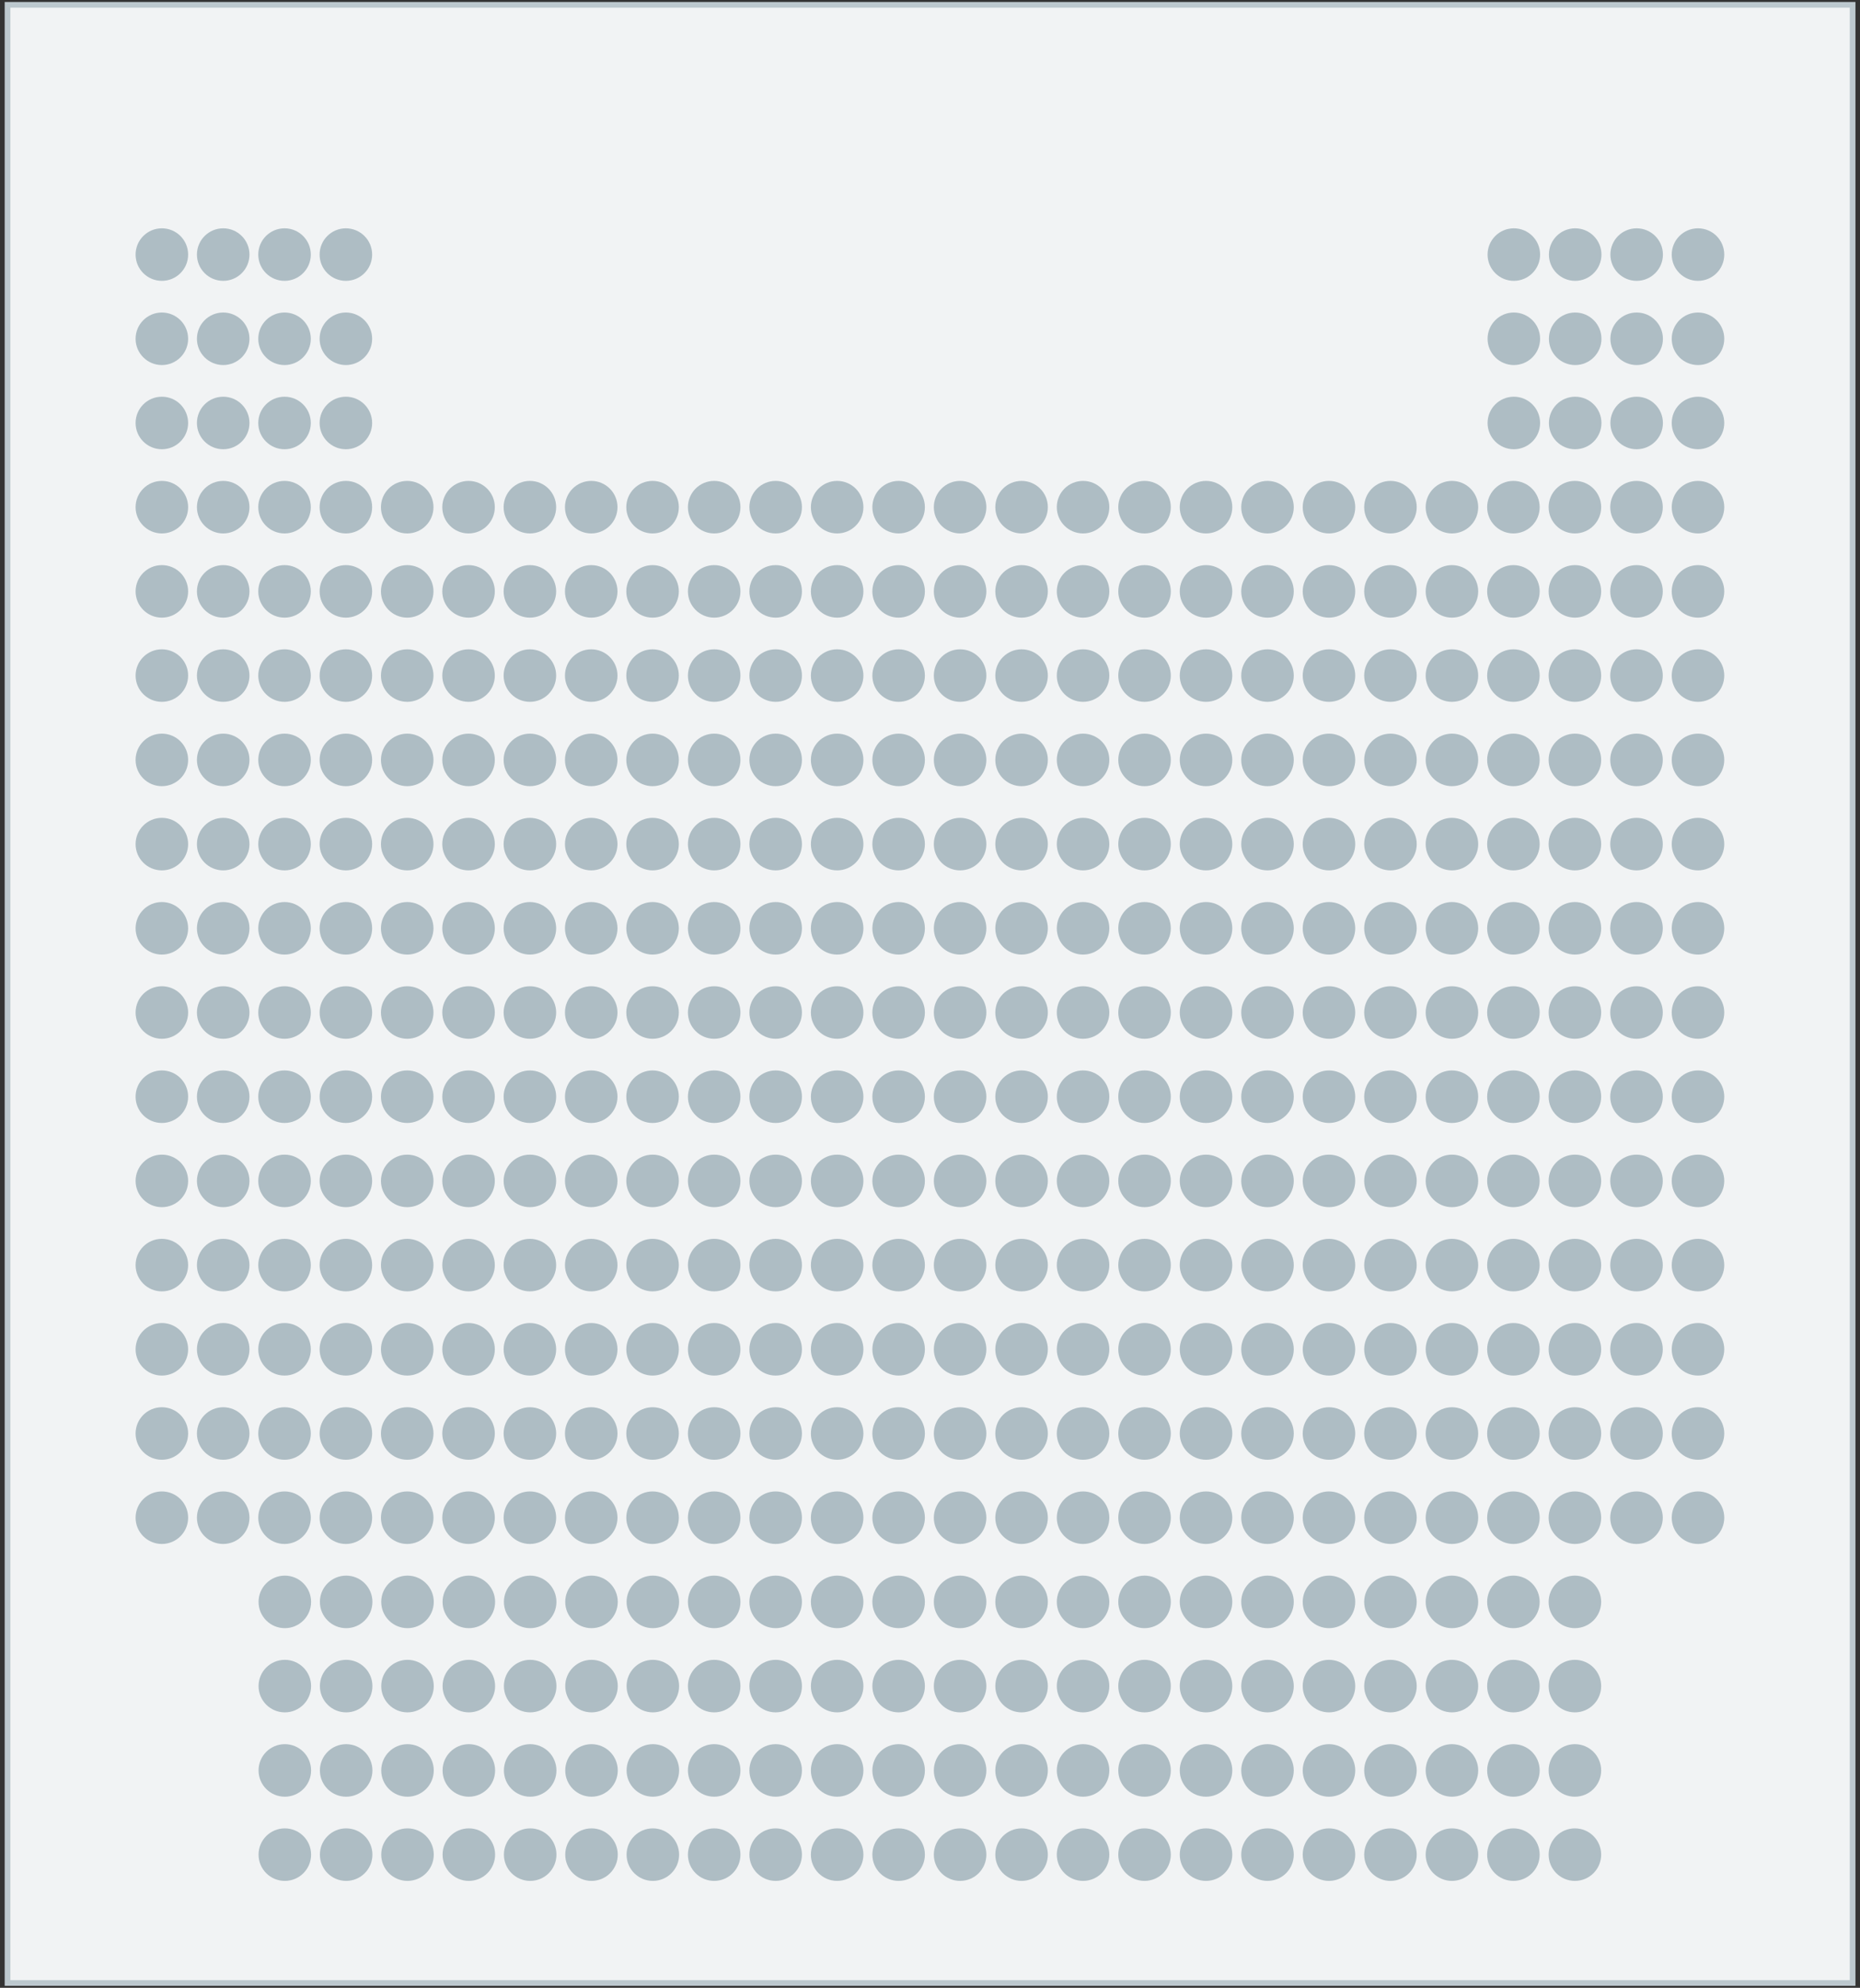 <?xml version="1.0" encoding="utf-8"?>
<!-- Generator: Adobe Illustrator 23.0.1, SVG Export Plug-In . SVG Version: 6.00 Build 0)  -->
<svg version="1.1" id="Layer_1" xmlns="http://www.w3.org/2000/svg" xmlns:xlink="http://www.w3.org/1999/xlink" x="0px" y="0px"
  viewBox="0 0 131 140" enable-background="new 0 0 131 140" xml:space="preserve">
  <rect x="0" y="0" width="131" height="140" fill="#333333" stroke="none"/>
  <rect x="0.53" y="0.34" fill="#F1F3F4" stroke="#BCC8CE" stroke-width="0.4" stroke-linecap="round" stroke-miterlimit="10" width="129.95" height="139.32"/>
  <g 
    data-sort-seat-direction="ltr" 
    data-sort-line-direction="btt" 
    data-sort-seat-option="cx" 
    data-sort-line-option="cy" 
    data-line-start="34"
    >
    
    <g>
      <circle fill="#AEBDC4" cx="20.06" cy="130.62" r="1.85"/>
      <circle fill="#AEBDC4" cx="24.38" cy="130.62" r="1.85"/>
      <circle fill="#AEBDC4" cx="28.7" cy="130.62" r="1.85"/>
      <circle fill="#AEBDC4" cx="33.02" cy="130.62" r="1.85"/>
      <circle fill="#AEBDC4" cx="37.34" cy="130.62" r="1.85"/>
      <circle fill="#AEBDC4" cx="41.66" cy="130.62" r="1.85"/>
      <circle fill="#AEBDC4" cx="45.98" cy="130.62" r="1.85"/>
      <circle fill="#AEBDC4" cx="50.3" cy="130.62" r="1.85"/>
      <circle fill="#AEBDC4" cx="54.63" cy="130.62" r="1.85"/>
      <circle fill="#AEBDC4" cx="58.96" cy="130.62" r="1.85"/>
      <circle fill="#AEBDC4" cx="63.29" cy="130.62" r="1.85"/>
      <circle fill="#AEBDC4" cx="67.62" cy="130.62" r="1.85"/>
      <circle fill="#AEBDC4" cx="71.95" cy="130.62" r="1.85"/>
      <circle fill="#AEBDC4" cx="76.28" cy="130.62" r="1.85"/>
      <circle fill="#AEBDC4" cx="80.61" cy="130.62" r="1.85"/>
      <circle fill="#AEBDC4" cx="84.94" cy="130.62" r="1.85"/>
      <circle fill="#AEBDC4" cx="89.27" cy="130.62" r="1.85"/>
      <circle fill="#AEBDC4" cx="93.6" cy="130.62" r="1.85"/>
      <circle fill="#AEBDC4" cx="97.93" cy="130.62" r="1.85"/>
      <circle fill="#AEBDC4" cx="102.26" cy="130.62" r="1.85"/>
      <circle fill="#AEBDC4" cx="106.59" cy="130.62" r="1.85"/>
      <circle fill="#AEBDC4" cx="110.92" cy="130.62" r="1.85"/>
    </g>
    <g>
      <circle fill="#AEBDC4" cx="20.06" cy="124.69" r="1.85"/>
      <circle fill="#AEBDC4" cx="24.38" cy="124.69" r="1.85"/>
      <circle fill="#AEBDC4" cx="28.7" cy="124.69" r="1.85"/>
      <circle fill="#AEBDC4" cx="33.02" cy="124.69" r="1.85"/>
      <circle fill="#AEBDC4" cx="37.34" cy="124.69" r="1.85"/>
      <circle fill="#AEBDC4" cx="41.66" cy="124.69" r="1.85"/>
      <circle fill="#AEBDC4" cx="45.98" cy="124.69" r="1.85"/>
      <circle fill="#AEBDC4" cx="50.3" cy="124.69" r="1.85"/>
      <circle fill="#AEBDC4" cx="54.63" cy="124.69" r="1.85"/>
      <circle fill="#AEBDC4" cx="58.96" cy="124.69" r="1.85"/>
      <circle fill="#AEBDC4" cx="63.29" cy="124.69" r="1.85"/>
      <circle fill="#AEBDC4" cx="67.62" cy="124.69" r="1.85"/>
      <circle fill="#AEBDC4" cx="71.95" cy="124.69" r="1.85"/>
      <circle fill="#AEBDC4" cx="76.28" cy="124.69" r="1.85"/>
      <circle fill="#AEBDC4" cx="80.61" cy="124.69" r="1.85"/>
      <circle fill="#AEBDC4" cx="84.94" cy="124.69" r="1.85"/>
      <circle fill="#AEBDC4" cx="89.27" cy="124.69" r="1.85"/>
      <circle fill="#AEBDC4" cx="93.6" cy="124.69" r="1.85"/>
      <circle fill="#AEBDC4" cx="97.93" cy="124.69" r="1.85"/>
      <circle fill="#AEBDC4" cx="102.26" cy="124.69" r="1.85"/>
      <circle fill="#AEBDC4" cx="106.59" cy="124.69" r="1.85"/>
      <circle fill="#AEBDC4" cx="110.92" cy="124.69" r="1.85"/>
    </g>
    <g>
      <circle fill="#AEBDC4" cx="20.06" cy="118.75" r="1.85"/>
      <circle fill="#AEBDC4" cx="24.38" cy="118.75" r="1.85"/>
      <circle fill="#AEBDC4" cx="28.7" cy="118.75" r="1.85"/>
      <circle fill="#AEBDC4" cx="33.02" cy="118.75" r="1.85"/>
      <circle fill="#AEBDC4" cx="37.34" cy="118.75" r="1.85"/>
      <circle fill="#AEBDC4" cx="41.66" cy="118.75" r="1.85"/>
      <circle fill="#AEBDC4" cx="45.98" cy="118.75" r="1.85"/>
      <circle fill="#AEBDC4" cx="50.3" cy="118.75" r="1.85"/>
      <circle fill="#AEBDC4" cx="54.63" cy="118.75" r="1.85"/>
      <circle fill="#AEBDC4" cx="58.96" cy="118.75" r="1.85"/>
      <circle fill="#AEBDC4" cx="63.29" cy="118.75" r="1.85"/>
      <circle fill="#AEBDC4" cx="67.62" cy="118.75" r="1.85"/>
      <circle fill="#AEBDC4" cx="71.95" cy="118.75" r="1.85"/>
      <circle fill="#AEBDC4" cx="76.28" cy="118.75" r="1.85"/>
      <circle fill="#AEBDC4" cx="80.61" cy="118.75" r="1.85"/>
      <circle fill="#AEBDC4" cx="84.94" cy="118.75" r="1.85"/>
      <circle fill="#AEBDC4" cx="89.27" cy="118.75" r="1.85"/>
      <circle fill="#AEBDC4" cx="93.6" cy="118.75" r="1.85"/>
      <circle fill="#AEBDC4" cx="97.93" cy="118.75" r="1.85"/>
      <circle fill="#AEBDC4" cx="102.26" cy="118.75" r="1.85"/>
      <circle fill="#AEBDC4" cx="106.59" cy="118.75" r="1.85"/>
      <circle fill="#AEBDC4" cx="110.92" cy="118.75" r="1.85"/>
    </g>
    <g>
      <circle fill="#AEBDC4" cx="20.06" cy="112.82" r="1.85"/>
      <circle fill="#AEBDC4" cx="24.38" cy="112.82" r="1.85"/>
      <circle fill="#AEBDC4" cx="28.7" cy="112.82" r="1.85"/>
      <circle fill="#AEBDC4" cx="33.02" cy="112.82" r="1.85"/>
      <circle fill="#AEBDC4" cx="37.34" cy="112.82" r="1.85"/>
      <circle fill="#AEBDC4" cx="41.66" cy="112.82" r="1.85"/>
      <circle fill="#AEBDC4" cx="45.98" cy="112.82" r="1.85"/>
      <circle fill="#AEBDC4" cx="50.3" cy="112.82" r="1.85"/>
      <circle fill="#AEBDC4" cx="54.63" cy="112.82" r="1.85"/>
      <circle fill="#AEBDC4" cx="58.96" cy="112.82" r="1.85"/>
      <circle fill="#AEBDC4" cx="63.29" cy="112.82" r="1.85"/>
      <circle fill="#AEBDC4" cx="67.62" cy="112.82" r="1.85"/>
      <circle fill="#AEBDC4" cx="71.95" cy="112.82" r="1.85"/>
      <circle fill="#AEBDC4" cx="76.28" cy="112.82" r="1.85"/>
      <circle fill="#AEBDC4" cx="80.61" cy="112.82" r="1.85"/>
      <circle fill="#AEBDC4" cx="84.94" cy="112.82" r="1.85"/>
      <circle fill="#AEBDC4" cx="89.27" cy="112.82" r="1.85"/>
      <circle fill="#AEBDC4" cx="93.6" cy="112.82" r="1.85"/>
      <circle fill="#AEBDC4" cx="97.93" cy="112.82" r="1.85"/>
      <circle fill="#AEBDC4" cx="102.26" cy="112.82" r="1.85"/>
      <circle fill="#AEBDC4" cx="106.59" cy="112.82" r="1.85"/>
      <circle fill="#AEBDC4" cx="110.92" cy="112.82" r="1.85"/>
    </g>
    <g>
      <circle fill="#AEBDC4" cx="11.4" cy="106.89" r="1.85"/>
      <circle fill="#AEBDC4" cx="15.72" cy="106.89" r="1.85"/>
      <circle fill="#AEBDC4" cx="20.04" cy="106.89" r="1.85"/>
      <circle fill="#AEBDC4" cx="24.36" cy="106.89" r="1.85"/>
      <circle fill="#AEBDC4" cx="28.68" cy="106.89" r="1.85"/>
      <circle fill="#AEBDC4" cx="33" cy="106.89" r="1.85"/>
      <circle fill="#AEBDC4" cx="37.32" cy="106.89" r="1.85"/>
      <circle fill="#AEBDC4" cx="41.64" cy="106.89" r="1.85"/>
      <circle fill="#AEBDC4" cx="45.96" cy="106.89" r="1.85"/>
      <circle fill="#AEBDC4" cx="50.3" cy="106.89" r="1.85"/>
      <circle fill="#AEBDC4" cx="54.63" cy="106.89" r="1.85"/>
      <circle fill="#AEBDC4" cx="58.96" cy="106.89" r="1.85"/>
      <circle fill="#AEBDC4" cx="63.29" cy="106.89" r="1.85"/>
      <circle fill="#AEBDC4" cx="67.62" cy="106.89" r="1.85"/>
      <circle fill="#AEBDC4" cx="71.95" cy="106.89" r="1.85"/>
      <circle fill="#AEBDC4" cx="76.28" cy="106.89" r="1.85"/>
      <circle fill="#AEBDC4" cx="80.61" cy="106.89" r="1.85"/>
      <circle fill="#AEBDC4" cx="84.94" cy="106.89" r="1.85"/>
      <circle fill="#AEBDC4" cx="89.27" cy="106.89" r="1.85"/>
      <circle fill="#AEBDC4" cx="93.6" cy="106.89" r="1.85"/>
      <circle fill="#AEBDC4" cx="97.93" cy="106.89" r="1.85"/>
      <circle fill="#AEBDC4" cx="102.26" cy="106.89" r="1.85"/>
      <circle fill="#AEBDC4" cx="106.59" cy="106.89" r="1.85"/>
      <circle fill="#AEBDC4" cx="110.92" cy="106.89" r="1.85"/>
      <circle fill="#AEBDC4" cx="115.26" cy="106.89" r="1.85"/>
      <circle fill="#AEBDC4" cx="119.59" cy="106.89" r="1.85"/>
    </g>
    <g>
      <circle fill="#AEBDC4" cx="11.4" cy="100.96" r="1.85"/>
      <circle fill="#AEBDC4" cx="15.72" cy="100.96" r="1.85"/>
      <circle fill="#AEBDC4" cx="20.04" cy="100.96" r="1.85"/>
      <circle fill="#AEBDC4" cx="24.36" cy="100.96" r="1.85"/>
      <circle fill="#AEBDC4" cx="28.68" cy="100.96" r="1.85"/>
      <circle fill="#AEBDC4" cx="33" cy="100.96" r="1.85"/>
      <circle fill="#AEBDC4" cx="37.32" cy="100.96" r="1.85"/>
      <circle fill="#AEBDC4" cx="41.64" cy="100.96" r="1.85"/>
      <circle fill="#AEBDC4" cx="45.96" cy="100.96" r="1.85"/>
      <circle fill="#AEBDC4" cx="50.3" cy="100.96" r="1.85"/>
      <circle fill="#AEBDC4" cx="54.63" cy="100.96" r="1.85"/>
      <circle fill="#AEBDC4" cx="58.96" cy="100.96" r="1.85"/>
      <circle fill="#AEBDC4" cx="63.29" cy="100.96" r="1.85"/>
      <circle fill="#AEBDC4" cx="67.62" cy="100.96" r="1.85"/>
      <circle fill="#AEBDC4" cx="71.95" cy="100.96" r="1.85"/>
      <circle fill="#AEBDC4" cx="76.28" cy="100.96" r="1.85"/>
      <circle fill="#AEBDC4" cx="80.61" cy="100.96" r="1.85"/>
      <circle fill="#AEBDC4" cx="84.94" cy="100.96" r="1.85"/>
      <circle fill="#AEBDC4" cx="89.27" cy="100.96" r="1.85"/>
      <circle fill="#AEBDC4" cx="93.6" cy="100.96" r="1.85"/>
      <circle fill="#AEBDC4" cx="97.93" cy="100.96" r="1.85"/>
      <circle fill="#AEBDC4" cx="102.26" cy="100.96" r="1.85"/>
      <circle fill="#AEBDC4" cx="106.59" cy="100.96" r="1.85"/>
      <circle fill="#AEBDC4" cx="110.92" cy="100.96" r="1.85"/>
      <circle fill="#AEBDC4" cx="115.26" cy="100.96" r="1.85"/>
      <circle fill="#AEBDC4" cx="119.59" cy="100.96" r="1.85"/>
    </g>
    <g>
      <circle fill="#AEBDC4" cx="11.4" cy="95.03" r="1.85"/>
      <circle fill="#AEBDC4" cx="15.72" cy="95.03" r="1.85"/>
      <circle fill="#AEBDC4" cx="20.04" cy="95.03" r="1.85"/>
      <circle fill="#AEBDC4" cx="24.36" cy="95.03" r="1.85"/>
      <circle fill="#AEBDC4" cx="28.68" cy="95.03" r="1.85"/>
      <circle fill="#AEBDC4" cx="33" cy="95.03" r="1.85"/>
      <circle fill="#AEBDC4" cx="37.32" cy="95.03" r="1.85"/>
      <circle fill="#AEBDC4" cx="41.64" cy="95.03" r="1.85"/>
      <circle fill="#AEBDC4" cx="45.96" cy="95.03" r="1.85"/>
      <circle fill="#AEBDC4" cx="50.3" cy="95.03" r="1.85"/>
      <circle fill="#AEBDC4" cx="54.63" cy="95.03" r="1.85"/>
      <circle fill="#AEBDC4" cx="58.96" cy="95.03" r="1.85"/>
      <circle fill="#AEBDC4" cx="63.29" cy="95.03" r="1.85"/>
      <circle fill="#AEBDC4" cx="67.62" cy="95.03" r="1.85"/>
      <circle fill="#AEBDC4" cx="71.95" cy="95.03" r="1.85"/>
      <circle fill="#AEBDC4" cx="76.28" cy="95.03" r="1.85"/>
      <circle fill="#AEBDC4" cx="80.61" cy="95.03" r="1.85"/>
      <circle fill="#AEBDC4" cx="84.94" cy="95.03" r="1.85"/>
      <circle fill="#AEBDC4" cx="89.27" cy="95.03" r="1.85"/>
      <circle fill="#AEBDC4" cx="93.6" cy="95.03" r="1.85"/>
      <circle fill="#AEBDC4" cx="97.93" cy="95.03" r="1.85"/>
      <circle fill="#AEBDC4" cx="102.26" cy="95.03" r="1.85"/>
      <circle fill="#AEBDC4" cx="106.59" cy="95.03" r="1.85"/>
      <circle fill="#AEBDC4" cx="110.92" cy="95.03" r="1.85"/>
      <circle fill="#AEBDC4" cx="115.26" cy="95.03" r="1.85"/>
      <circle fill="#AEBDC4" cx="119.59" cy="95.03" r="1.85"/>
    </g>
    <g>
      <circle fill="#AEBDC4" cx="11.4" cy="89.1" r="1.85"/>
      <circle fill="#AEBDC4" cx="15.72" cy="89.1" r="1.85"/>
      <circle fill="#AEBDC4" cx="20.04" cy="89.1" r="1.85"/>
      <circle fill="#AEBDC4" cx="24.36" cy="89.1" r="1.85"/>
      <circle fill="#AEBDC4" cx="28.68" cy="89.1" r="1.85"/>
      <circle fill="#AEBDC4" cx="33" cy="89.1" r="1.85"/>
      <circle fill="#AEBDC4" cx="37.32" cy="89.1" r="1.85"/>
      <circle fill="#AEBDC4" cx="41.64" cy="89.1" r="1.85"/>
      <circle fill="#AEBDC4" cx="45.96" cy="89.1" r="1.85"/>
      <circle fill="#AEBDC4" cx="50.3" cy="89.1" r="1.85"/>
      <circle fill="#AEBDC4" cx="54.63" cy="89.1" r="1.85"/>
      <circle fill="#AEBDC4" cx="58.96" cy="89.1" r="1.85"/>
      <circle fill="#AEBDC4" cx="63.29" cy="89.1" r="1.85"/>
      <circle fill="#AEBDC4" cx="67.62" cy="89.1" r="1.85"/>
      <circle fill="#AEBDC4" cx="71.95" cy="89.1" r="1.85"/>
      <circle fill="#AEBDC4" cx="76.28" cy="89.1" r="1.85"/>
      <circle fill="#AEBDC4" cx="80.61" cy="89.1" r="1.85"/>
      <circle fill="#AEBDC4" cx="84.94" cy="89.1" r="1.85"/>
      <circle fill="#AEBDC4" cx="89.27" cy="89.1" r="1.85"/>
      <circle fill="#AEBDC4" cx="93.6" cy="89.1" r="1.85"/>
      <circle fill="#AEBDC4" cx="97.93" cy="89.1" r="1.85"/>
      <circle fill="#AEBDC4" cx="102.26" cy="89.1" r="1.85"/>
      <circle fill="#AEBDC4" cx="106.59" cy="89.1" r="1.85"/>
      <circle fill="#AEBDC4" cx="110.92" cy="89.1" r="1.85"/>
      <circle fill="#AEBDC4" cx="115.26" cy="89.1" r="1.85"/>
      <circle fill="#AEBDC4" cx="119.59" cy="89.1" r="1.85"/>
    </g>
    <g>
      <circle fill="#AEBDC4" cx="11.4" cy="83.17" r="1.85"/>
      <circle fill="#AEBDC4" cx="15.72" cy="83.17" r="1.85"/>
      <circle fill="#AEBDC4" cx="20.04" cy="83.17" r="1.85"/>
      <circle fill="#AEBDC4" cx="24.36" cy="83.17" r="1.85"/>
      <circle fill="#AEBDC4" cx="28.68" cy="83.17" r="1.85"/>
      <circle fill="#AEBDC4" cx="33" cy="83.17" r="1.85"/>
      <circle fill="#AEBDC4" cx="37.32" cy="83.17" r="1.85"/>
      <circle fill="#AEBDC4" cx="41.64" cy="83.17" r="1.85"/>
      <circle fill="#AEBDC4" cx="45.96" cy="83.17" r="1.85"/>
      <circle fill="#AEBDC4" cx="50.3" cy="83.17" r="1.85"/>
      <circle fill="#AEBDC4" cx="54.63" cy="83.17" r="1.85"/>
      <circle fill="#AEBDC4" cx="58.96" cy="83.17" r="1.85"/>
      <circle fill="#AEBDC4" cx="63.29" cy="83.17" r="1.85"/>
      <circle fill="#AEBDC4" cx="67.62" cy="83.17" r="1.85"/>
      <circle fill="#AEBDC4" cx="71.95" cy="83.17" r="1.85"/>
      <circle fill="#AEBDC4" cx="76.28" cy="83.17" r="1.85"/>
      <circle fill="#AEBDC4" cx="80.61" cy="83.17" r="1.85"/>
      <circle fill="#AEBDC4" cx="84.94" cy="83.17" r="1.85"/>
      <circle fill="#AEBDC4" cx="89.27" cy="83.17" r="1.85"/>
      <circle fill="#AEBDC4" cx="93.6" cy="83.17" r="1.85"/>
      <circle fill="#AEBDC4" cx="97.93" cy="83.17" r="1.85"/>
      <circle fill="#AEBDC4" cx="102.26" cy="83.17" r="1.85"/>
      <circle fill="#AEBDC4" cx="106.59" cy="83.17" r="1.85"/>
      <circle fill="#AEBDC4" cx="110.92" cy="83.17" r="1.85"/>
      <circle fill="#AEBDC4" cx="115.26" cy="83.17" r="1.85"/>
      <circle fill="#AEBDC4" cx="119.59" cy="83.17" r="1.85"/>
    </g>
    <g>
      <circle fill="#AEBDC4" cx="11.4" cy="77.24" r="1.85"/>
      <circle fill="#AEBDC4" cx="15.72" cy="77.24" r="1.85"/>
      <circle fill="#AEBDC4" cx="20.04" cy="77.24" r="1.85"/>
      <circle fill="#AEBDC4" cx="24.36" cy="77.24" r="1.85"/>
      <circle fill="#AEBDC4" cx="28.68" cy="77.24" r="1.85"/>
      <circle fill="#AEBDC4" cx="33" cy="77.24" r="1.85"/>
      <circle fill="#AEBDC4" cx="37.32" cy="77.24" r="1.85"/>
      <circle fill="#AEBDC4" cx="41.64" cy="77.24" r="1.85"/>
      <circle fill="#AEBDC4" cx="45.96" cy="77.24" r="1.85"/>
      <circle fill="#AEBDC4" cx="50.3" cy="77.24" r="1.85"/>
      <circle fill="#AEBDC4" cx="54.63" cy="77.24" r="1.85"/>
      <circle fill="#AEBDC4" cx="58.96" cy="77.24" r="1.85"/>
      <circle fill="#AEBDC4" cx="63.29" cy="77.24" r="1.85"/>
      <circle fill="#AEBDC4" cx="67.62" cy="77.24" r="1.85"/>
      <circle fill="#AEBDC4" cx="71.95" cy="77.24" r="1.85"/>
      <circle fill="#AEBDC4" cx="76.28" cy="77.24" r="1.85"/>
      <circle fill="#AEBDC4" cx="80.61" cy="77.24" r="1.85"/>
      <circle fill="#AEBDC4" cx="84.94" cy="77.24" r="1.85"/>
      <circle fill="#AEBDC4" cx="89.27" cy="77.24" r="1.85"/>
      <circle fill="#AEBDC4" cx="93.6" cy="77.24" r="1.85"/>
      <circle fill="#AEBDC4" cx="97.93" cy="77.24" r="1.85"/>
      <circle fill="#AEBDC4" cx="102.26" cy="77.24" r="1.85"/>
      <circle fill="#AEBDC4" cx="106.59" cy="77.24" r="1.85"/>
      <circle fill="#AEBDC4" cx="110.92" cy="77.24" r="1.85"/>
      <circle fill="#AEBDC4" cx="115.26" cy="77.24" r="1.85"/>
      <circle fill="#AEBDC4" cx="119.59" cy="77.24" r="1.85"/>
    </g>
    <g>
      <circle fill="#AEBDC4" cx="11.4" cy="71.31" r="1.85"/>
      <circle fill="#AEBDC4" cx="15.72" cy="71.31" r="1.85"/>
      <circle fill="#AEBDC4" cx="20.04" cy="71.31" r="1.85"/>
      <circle fill="#AEBDC4" cx="24.36" cy="71.31" r="1.85"/>
      <circle fill="#AEBDC4" cx="28.68" cy="71.31" r="1.85"/>
      <circle fill="#AEBDC4" cx="33" cy="71.31" r="1.85"/>
      <circle fill="#AEBDC4" cx="37.32" cy="71.31" r="1.85"/>
      <circle fill="#AEBDC4" cx="41.64" cy="71.31" r="1.85"/>
      <circle fill="#AEBDC4" cx="45.96" cy="71.31" r="1.85"/>
      <circle fill="#AEBDC4" cx="50.3" cy="71.31" r="1.85"/>
      <circle fill="#AEBDC4" cx="54.63" cy="71.31" r="1.85"/>
      <circle fill="#AEBDC4" cx="58.96" cy="71.31" r="1.85"/>
      <circle fill="#AEBDC4" cx="63.29" cy="71.31" r="1.85"/>
      <circle fill="#AEBDC4" cx="67.62" cy="71.31" r="1.85"/>
      <circle fill="#AEBDC4" cx="71.95" cy="71.31" r="1.85"/>
      <circle fill="#AEBDC4" cx="76.28" cy="71.31" r="1.85"/>
      <circle fill="#AEBDC4" cx="80.61" cy="71.31" r="1.85"/>
      <circle fill="#AEBDC4" cx="84.94" cy="71.31" r="1.85"/>
      <circle fill="#AEBDC4" cx="89.27" cy="71.31" r="1.85"/>
      <circle fill="#AEBDC4" cx="93.6" cy="71.31" r="1.85"/>
      <circle fill="#AEBDC4" cx="97.93" cy="71.31" r="1.85"/>
      <circle fill="#AEBDC4" cx="102.26" cy="71.31" r="1.85"/>
      <circle fill="#AEBDC4" cx="106.59" cy="71.31" r="1.85"/>
      <circle fill="#AEBDC4" cx="110.92" cy="71.31" r="1.85"/>
      <circle fill="#AEBDC4" cx="115.26" cy="71.31" r="1.85"/>
      <circle fill="#AEBDC4" cx="119.59" cy="71.31" r="1.85"/>
    </g>
    <g>
      <circle fill="#AEBDC4" cx="11.4" cy="65.38" r="1.85"/>
      <circle fill="#AEBDC4" cx="15.72" cy="65.38" r="1.85"/>
      <circle fill="#AEBDC4" cx="20.04" cy="65.38" r="1.85"/>
      <circle fill="#AEBDC4" cx="24.36" cy="65.38" r="1.85"/>
      <circle fill="#AEBDC4" cx="28.68" cy="65.38" r="1.85"/>
      <circle fill="#AEBDC4" cx="33" cy="65.38" r="1.85"/>
      <circle fill="#AEBDC4" cx="37.32" cy="65.38" r="1.85"/>
      <circle fill="#AEBDC4" cx="41.64" cy="65.38" r="1.85"/>
      <circle fill="#AEBDC4" cx="45.96" cy="65.38" r="1.85"/>
      <circle fill="#AEBDC4" cx="50.3" cy="65.38" r="1.85"/>
      <circle fill="#AEBDC4" cx="54.63" cy="65.38" r="1.85"/>
      <circle fill="#AEBDC4" cx="58.96" cy="65.38" r="1.85"/>
      <circle fill="#AEBDC4" cx="63.29" cy="65.38" r="1.85"/>
      <circle fill="#AEBDC4" cx="67.62" cy="65.38" r="1.85"/>
      <circle fill="#AEBDC4" cx="71.95" cy="65.38" r="1.85"/>
      <circle fill="#AEBDC4" cx="76.28" cy="65.38" r="1.85"/>
      <circle fill="#AEBDC4" cx="80.61" cy="65.38" r="1.85"/>
      <circle fill="#AEBDC4" cx="84.94" cy="65.38" r="1.85"/>
      <circle fill="#AEBDC4" cx="89.27" cy="65.38" r="1.85"/>
      <circle fill="#AEBDC4" cx="93.6" cy="65.38" r="1.85"/>
      <circle fill="#AEBDC4" cx="97.93" cy="65.38" r="1.85"/>
      <circle fill="#AEBDC4" cx="102.26" cy="65.38" r="1.85"/>
      <circle fill="#AEBDC4" cx="106.59" cy="65.38" r="1.85"/>
      <circle fill="#AEBDC4" cx="110.92" cy="65.38" r="1.85"/>
      <circle fill="#AEBDC4" cx="115.26" cy="65.38" r="1.85"/>
      <circle fill="#AEBDC4" cx="119.59" cy="65.38" r="1.85"/>
    </g>
    <g>
      <circle fill="#AEBDC4" cx="11.4" cy="59.45" r="1.85"/>
      <circle fill="#AEBDC4" cx="15.72" cy="59.45" r="1.85"/>
      <circle fill="#AEBDC4" cx="20.04" cy="59.45" r="1.85"/>
      <circle fill="#AEBDC4" cx="24.36" cy="59.45" r="1.85"/>
      <circle fill="#AEBDC4" cx="28.68" cy="59.45" r="1.85"/>
      <circle fill="#AEBDC4" cx="33" cy="59.45" r="1.85"/>
      <circle fill="#AEBDC4" cx="37.32" cy="59.45" r="1.85"/>
      <circle fill="#AEBDC4" cx="41.64" cy="59.45" r="1.85"/>
      <circle fill="#AEBDC4" cx="45.96" cy="59.45" r="1.85"/>
      <circle fill="#AEBDC4" cx="50.3" cy="59.45" r="1.85"/>
      <circle fill="#AEBDC4" cx="54.63" cy="59.45" r="1.85"/>
      <circle fill="#AEBDC4" cx="58.96" cy="59.45" r="1.85"/>
      <circle fill="#AEBDC4" cx="63.29" cy="59.45" r="1.85"/>
      <circle fill="#AEBDC4" cx="67.62" cy="59.45" r="1.85"/>
      <circle fill="#AEBDC4" cx="71.95" cy="59.45" r="1.85"/>
      <circle fill="#AEBDC4" cx="76.28" cy="59.45" r="1.85"/>
      <circle fill="#AEBDC4" cx="80.61" cy="59.45" r="1.85"/>
      <circle fill="#AEBDC4" cx="84.94" cy="59.45" r="1.85"/>
      <circle fill="#AEBDC4" cx="89.27" cy="59.45" r="1.85"/>
      <circle fill="#AEBDC4" cx="93.6" cy="59.45" r="1.85"/>
      <circle fill="#AEBDC4" cx="97.93" cy="59.45" r="1.85"/>
      <circle fill="#AEBDC4" cx="102.26" cy="59.45" r="1.85"/>
      <circle fill="#AEBDC4" cx="106.59" cy="59.45" r="1.85"/>
      <circle fill="#AEBDC4" cx="110.92" cy="59.45" r="1.85"/>
      <circle fill="#AEBDC4" cx="115.26" cy="59.45" r="1.85"/>
      <circle fill="#AEBDC4" cx="119.59" cy="59.45" r="1.85"/>
    </g>
    <g>
      <circle fill="#AEBDC4" cx="11.4" cy="53.52" r="1.85"/>
      <circle fill="#AEBDC4" cx="15.72" cy="53.52" r="1.85"/>
      <circle fill="#AEBDC4" cx="20.04" cy="53.52" r="1.85"/>
      <circle fill="#AEBDC4" cx="24.36" cy="53.52" r="1.85"/>
      <circle fill="#AEBDC4" cx="28.68" cy="53.52" r="1.85"/>
      <circle fill="#AEBDC4" cx="33" cy="53.52" r="1.85"/>
      <circle fill="#AEBDC4" cx="37.32" cy="53.52" r="1.85"/>
      <circle fill="#AEBDC4" cx="41.64" cy="53.52" r="1.85"/>
      <circle fill="#AEBDC4" cx="45.96" cy="53.52" r="1.85"/>
      <circle fill="#AEBDC4" cx="50.3" cy="53.52" r="1.85"/>
      <circle fill="#AEBDC4" cx="54.63" cy="53.52" r="1.85"/>
      <circle fill="#AEBDC4" cx="58.96" cy="53.52" r="1.85"/>
      <circle fill="#AEBDC4" cx="63.29" cy="53.52" r="1.85"/>
      <circle fill="#AEBDC4" cx="67.62" cy="53.52" r="1.85"/>
      <circle fill="#AEBDC4" cx="71.95" cy="53.52" r="1.85"/>
      <circle fill="#AEBDC4" cx="76.28" cy="53.52" r="1.85"/>
      <circle fill="#AEBDC4" cx="80.61" cy="53.52" r="1.85"/>
      <circle fill="#AEBDC4" cx="84.94" cy="53.52" r="1.85"/>
      <circle fill="#AEBDC4" cx="89.27" cy="53.52" r="1.85"/>
      <circle fill="#AEBDC4" cx="93.6" cy="53.52" r="1.85"/>
      <circle fill="#AEBDC4" cx="97.93" cy="53.52" r="1.85"/>
      <circle fill="#AEBDC4" cx="102.26" cy="53.52" r="1.85"/>
      <circle fill="#AEBDC4" cx="106.59" cy="53.52" r="1.85"/>
      <circle fill="#AEBDC4" cx="110.92" cy="53.52" r="1.85"/>
      <circle fill="#AEBDC4" cx="115.26" cy="53.52" r="1.85"/>
      <circle fill="#AEBDC4" cx="119.59" cy="53.52" r="1.85"/>
    </g>
    <g>
      <circle fill="#AEBDC4" cx="11.4" cy="47.58" r="1.85"/>
      <circle fill="#AEBDC4" cx="15.72" cy="47.58" r="1.85"/>
      <circle fill="#AEBDC4" cx="20.04" cy="47.58" r="1.85"/>
      <circle fill="#AEBDC4" cx="24.36" cy="47.58" r="1.85"/>
      <circle fill="#AEBDC4" cx="28.68" cy="47.58" r="1.85"/>
      <circle fill="#AEBDC4" cx="33" cy="47.58" r="1.85"/>
      <circle fill="#AEBDC4" cx="37.32" cy="47.58" r="1.85"/>
      <circle fill="#AEBDC4" cx="41.64" cy="47.58" r="1.85"/>
      <circle fill="#AEBDC4" cx="45.96" cy="47.58" r="1.85"/>
      <circle fill="#AEBDC4" cx="50.3" cy="47.58" r="1.85"/>
      <circle fill="#AEBDC4" cx="54.63" cy="47.58" r="1.85"/>
      <circle fill="#AEBDC4" cx="58.96" cy="47.58" r="1.85"/>
      <circle fill="#AEBDC4" cx="63.29" cy="47.58" r="1.85"/>
      <circle fill="#AEBDC4" cx="67.62" cy="47.58" r="1.85"/>
      <circle fill="#AEBDC4" cx="71.95" cy="47.58" r="1.85"/>
      <circle fill="#AEBDC4" cx="76.28" cy="47.58" r="1.85"/>
      <circle fill="#AEBDC4" cx="80.61" cy="47.58" r="1.85"/>
      <circle fill="#AEBDC4" cx="84.94" cy="47.58" r="1.85"/>
      <circle fill="#AEBDC4" cx="89.27" cy="47.58" r="1.85"/>
      <circle fill="#AEBDC4" cx="93.6" cy="47.58" r="1.85"/>
      <circle fill="#AEBDC4" cx="97.93" cy="47.58" r="1.85"/>
      <circle fill="#AEBDC4" cx="102.26" cy="47.58" r="1.85"/>
      <circle fill="#AEBDC4" cx="106.59" cy="47.58" r="1.85"/>
      <circle fill="#AEBDC4" cx="110.92" cy="47.58" r="1.85"/>
      <circle fill="#AEBDC4" cx="115.26" cy="47.58" r="1.85"/>
      <circle fill="#AEBDC4" cx="119.59" cy="47.58" r="1.85"/>
    </g>
    <g>
      <circle fill="#AEBDC4" cx="11.4" cy="41.65" r="1.85"/>
      <circle fill="#AEBDC4" cx="15.72" cy="41.65" r="1.85"/>
      <circle fill="#AEBDC4" cx="20.04" cy="41.65" r="1.85"/>
      <circle fill="#AEBDC4" cx="24.36" cy="41.65" r="1.85"/>
      <circle fill="#AEBDC4" cx="28.68" cy="41.65" r="1.85"/>
      <circle fill="#AEBDC4" cx="33" cy="41.65" r="1.85"/>
      <circle fill="#AEBDC4" cx="37.32" cy="41.65" r="1.85"/>
      <circle fill="#AEBDC4" cx="41.64" cy="41.65" r="1.85"/>
      <circle fill="#AEBDC4" cx="45.96" cy="41.65" r="1.85"/>
      <circle fill="#AEBDC4" cx="50.3" cy="41.65" r="1.85"/>
      <circle fill="#AEBDC4" cx="54.63" cy="41.65" r="1.85"/>
      <circle fill="#AEBDC4" cx="58.96" cy="41.65" r="1.85"/>
      <circle fill="#AEBDC4" cx="63.29" cy="41.65" r="1.85"/>
      <circle fill="#AEBDC4" cx="67.62" cy="41.65" r="1.85"/>
      <circle fill="#AEBDC4" cx="71.95" cy="41.65" r="1.85"/>
      <circle fill="#AEBDC4" cx="76.28" cy="41.65" r="1.85"/>
      <circle fill="#AEBDC4" cx="80.61" cy="41.65" r="1.85"/>
      <circle fill="#AEBDC4" cx="84.94" cy="41.65" r="1.85"/>
      <circle fill="#AEBDC4" cx="89.27" cy="41.65" r="1.85"/>
      <circle fill="#AEBDC4" cx="93.6" cy="41.65" r="1.85"/>
      <circle fill="#AEBDC4" cx="97.93" cy="41.65" r="1.85"/>
      <circle fill="#AEBDC4" cx="102.26" cy="41.65" r="1.85"/>
      <circle fill="#AEBDC4" cx="106.59" cy="41.65" r="1.85"/>
      <circle fill="#AEBDC4" cx="110.92" cy="41.65" r="1.85"/>
      <circle fill="#AEBDC4" cx="115.26" cy="41.65" r="1.85"/>
      <circle fill="#AEBDC4" cx="119.59" cy="41.65" r="1.85"/>
    </g>
    <g>
      <circle fill="#AEBDC4" cx="11.4" cy="35.72" r="1.85"/>
      <circle fill="#AEBDC4" cx="15.72" cy="35.72" r="1.85"/>
      <circle fill="#AEBDC4" cx="20.04" cy="35.72" r="1.85"/>
      <circle fill="#AEBDC4" cx="24.36" cy="35.72" r="1.85"/>
      <circle fill="#AEBDC4" cx="28.68" cy="35.72" r="1.85"/>
      <circle fill="#AEBDC4" cx="33" cy="35.72" r="1.85"/>
      <circle fill="#AEBDC4" cx="37.32" cy="35.72" r="1.85"/>
      <circle fill="#AEBDC4" cx="41.64" cy="35.72" r="1.85"/>
      <circle fill="#AEBDC4" cx="45.96" cy="35.72" r="1.85"/>
      <circle fill="#AEBDC4" cx="50.3" cy="35.72" r="1.85"/>
      <circle fill="#AEBDC4" cx="54.63" cy="35.72" r="1.85"/>
      <circle fill="#AEBDC4" cx="58.96" cy="35.72" r="1.85"/>
      <circle fill="#AEBDC4" cx="63.29" cy="35.72" r="1.85"/>
      <circle fill="#AEBDC4" cx="67.62" cy="35.72" r="1.85"/>
      <circle fill="#AEBDC4" cx="71.95" cy="35.72" r="1.85"/>
      <circle fill="#AEBDC4" cx="76.28" cy="35.72" r="1.85"/>
      <circle fill="#AEBDC4" cx="80.61" cy="35.72" r="1.85"/>
      <circle fill="#AEBDC4" cx="84.94" cy="35.72" r="1.85"/>
      <circle fill="#AEBDC4" cx="89.27" cy="35.72" r="1.85"/>
      <circle fill="#AEBDC4" cx="93.6" cy="35.72" r="1.85"/>
      <circle fill="#AEBDC4" cx="97.93" cy="35.72" r="1.85"/>
      <circle fill="#AEBDC4" cx="102.26" cy="35.72" r="1.85"/>
      <circle fill="#AEBDC4" cx="106.59" cy="35.72" r="1.85"/>
      <circle fill="#AEBDC4" cx="110.92" cy="35.72" r="1.85"/>
      <circle fill="#AEBDC4" cx="115.26" cy="35.72" r="1.85"/>
      <circle fill="#AEBDC4" cx="119.59" cy="35.72" r="1.85"/>
    </g>
    <g>
      <circle fill="#AEBDC4" cx="106.62" cy="29.79" r="1.85"/>
      <circle fill="#AEBDC4" cx="110.94" cy="29.79" r="1.85"/>
      <circle fill="#AEBDC4" cx="115.27" cy="29.79" r="1.85"/>
      <circle fill="#AEBDC4" cx="119.59" cy="29.79" r="1.85"/>
      <circle fill="#AEBDC4" cx="11.4" cy="29.79" r="1.85"/>
      <circle fill="#AEBDC4" cx="15.72" cy="29.79" r="1.85"/>
      <circle fill="#AEBDC4" cx="20.04" cy="29.79" r="1.85"/>
      <circle fill="#AEBDC4" cx="24.36" cy="29.79" r="1.85"/>
    </g>
    <g>
      <circle fill="#AEBDC4" cx="106.62" cy="23.86" r="1.85"/>
      <circle fill="#AEBDC4" cx="110.94" cy="23.86" r="1.85"/>
      <circle fill="#AEBDC4" cx="115.27" cy="23.86" r="1.85"/>
      <circle fill="#AEBDC4" cx="119.59" cy="23.86" r="1.85"/>
      <circle fill="#AEBDC4" cx="11.4" cy="23.86" r="1.85"/>
      <circle fill="#AEBDC4" cx="15.72" cy="23.86" r="1.85"/>
      <circle fill="#AEBDC4" cx="20.04" cy="23.86" r="1.85"/>
      <circle fill="#AEBDC4" cx="24.36" cy="23.86" r="1.85"/>
    </g>
    <g>
      <circle fill="#AEBDC4" cx="106.62" cy="17.93" r="1.85"/>
      <circle fill="#AEBDC4" cx="110.94" cy="17.93" r="1.85"/>
      <circle fill="#AEBDC4" cx="115.27" cy="17.93" r="1.85"/>
      <circle fill="#AEBDC4" cx="119.59" cy="17.93" r="1.85"/>
      <circle fill="#AEBDC4" cx="11.4" cy="17.93" r="1.85"/>
      <circle fill="#AEBDC4" cx="15.72" cy="17.93" r="1.85"/>
      <circle fill="#AEBDC4" cx="20.04" cy="17.93" r="1.85"/>
      <circle fill="#AEBDC4" cx="24.36" cy="17.93" r="1.85"/>
    </g>
  </g>
</svg>
